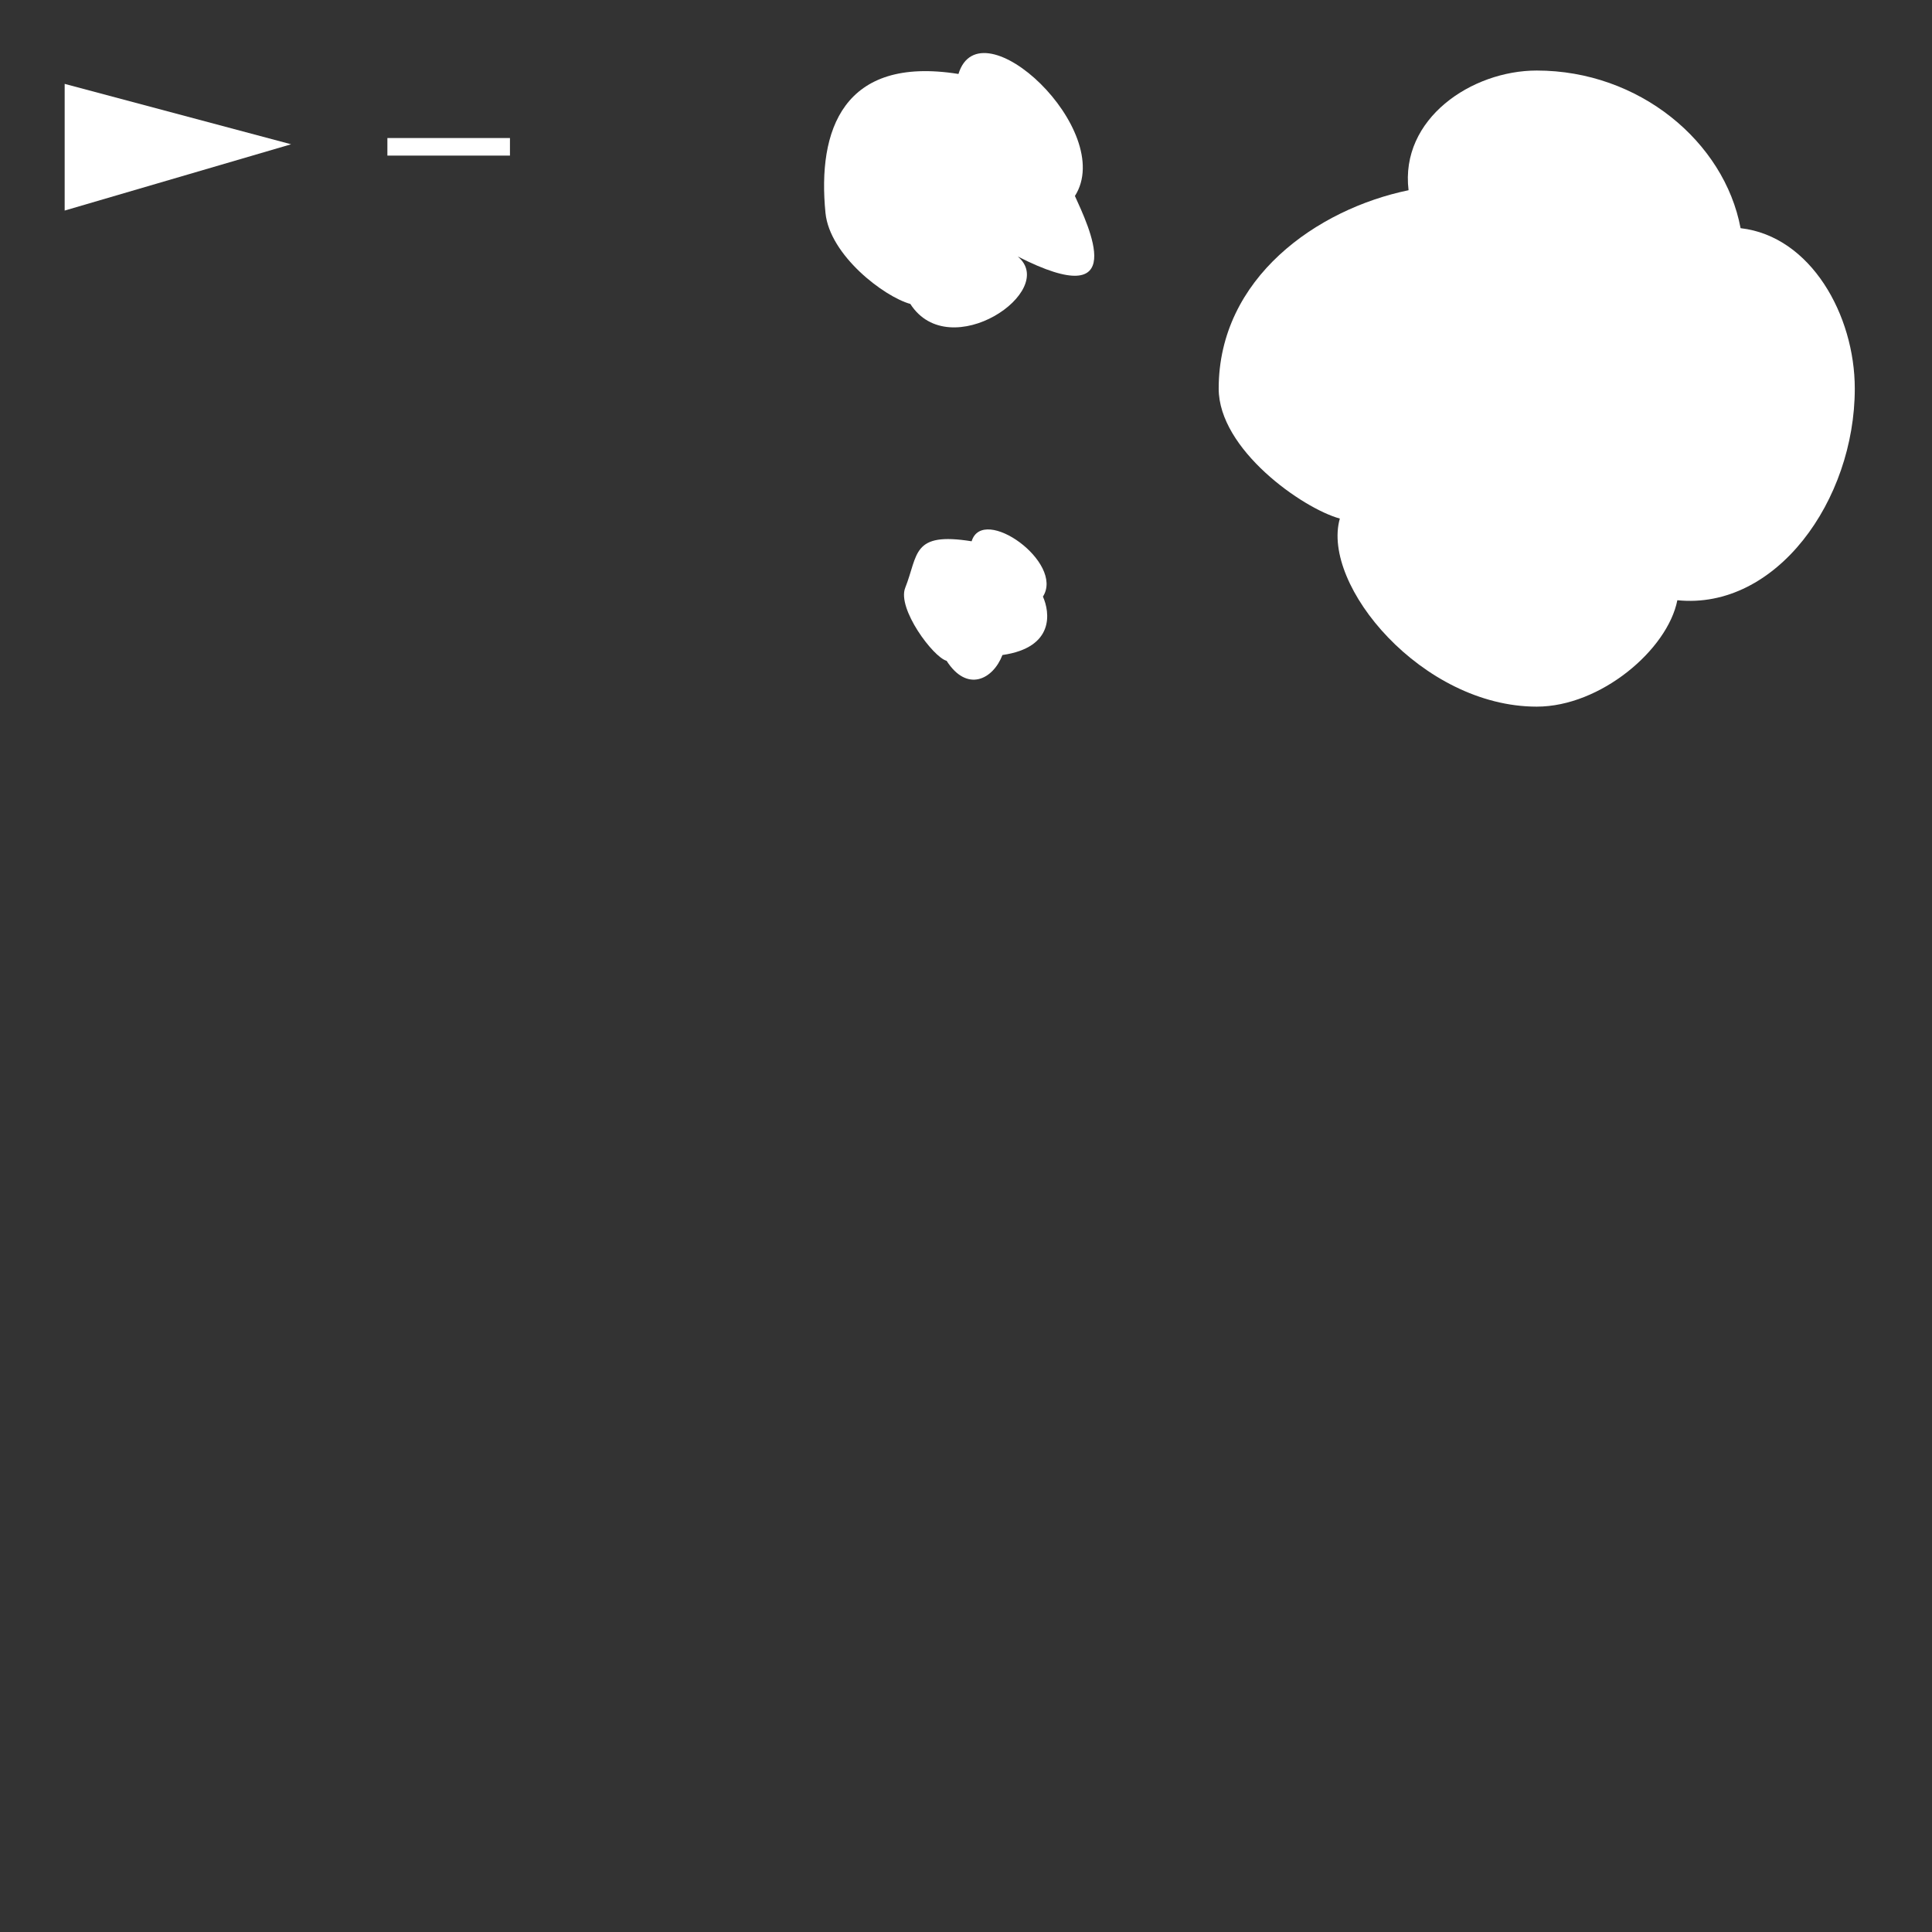 <?xml version="1.0" encoding="UTF-8" standalone="no"?>
<!-- Created with Inkscape (http://www.inkscape.org/) -->

<svg
   xmlns:dc="http://purl.org/dc/elements/1.1/"
   xmlns:cc="http://creativecommons.org/ns#"
   xmlns:rdf="http://www.w3.org/1999/02/22-rdf-syntax-ns#"
   xmlns:svg="http://www.w3.org/2000/svg"
   xmlns="http://www.w3.org/2000/svg"
   xmlns:sodipodi="http://sodipodi.sourceforge.net/DTD/sodipodi-0.dtd"
   xmlns:inkscape="http://www.inkscape.org/namespaces/inkscape"
   width="256"
   height="256"
   id="svg3318"
   version="1.1"
   inkscape:version="0.48.4 r9939"
   sodipodi:docname="New document 15">
  <rect width="100%" height="100%" fill="#333333" stroke="none"/>
  <defs
     id="defs3320" />
  <sodipodi:namedview
     id="base"
     pagecolor="#ffffff"
     bordercolor="#666666"
     borderopacity="1.0"
     inkscape:pageopacity="0"
     inkscape:pageshadow="2"
     inkscape:zoom="1.979899"
     inkscape:cx="16.615228"
     inkscape:cy="157.78278"
     inkscape:document-units="px"
     inkscape:current-layer="layer1"
     showgrid="false"
     inkscape:window-width="1202"
     inkscape:window-height="823"
     inkscape:window-x="75"
     inkscape:window-y="75"
     inkscape:window-maximized="0" />
  <g
     inkscape:label="Layer 1"
     inkscape:groupmode="layer"
     id="layer1"
     transform="translate(0,-796.362)">
    <path
       style="fill:#ffffff;fill-opacity:1;stroke:none"
       d="m 8.569,807.476 30,8.004 -30,8.782 z"
       id="rect3326"
       inkscape:connector-curvature="0"
       sodipodi:nodetypes="cccc" />
    <rect
       style="fill:#ffffff;fill-opacity:1;stroke:none"
       id="rect3329"
       width="16.24"
       height="2.327"
       x="51.331"
       y="814.652" />
    <path
       style="fill:#ffffff;fill-opacity:1;stroke:none"
       d="m 245.769,847.852 c 0,14.821 -10.429,29.37 -23.511,28.044 -1.295,6.558 -10.178,14.099 -18.632,14.099 -15.203,0 -28.593,-16.119 -26.09,-24.92 -4.945,-1.358 -16.053,-9.152 -16.053,-17.223 0,-14.661 13.042,-23.785 25.159,-26.284 -1.155,-9.486 8.37,-15.859 16.984,-15.859 13.555,0 24.857,9.43 27.01,20.887 9.316,1.069 15.133,11.536 15.133,21.256 z"
       id="path3331"
       inkscape:connector-curvature="0"
       sodipodi:nodetypes="scscscscs" />
    <path
       style="fill:#ffffff;fill-opacity:1;stroke:none"
       d="m 134.855,830.35 c 5.485,4.545 -9.019,14.412 -14.232,6.285 -3.464,-0.951 -10.685,-6.437 -11.243,-12.063 -1.085,-10.936 2.314,-20.856 17.621,-18.409 2.896,-9.423 20.962,7.494 15.431,16.167 1.768,3.932 7.543,15.712 -7.576,8.019 z"
       id="path3331-1"
       inkscape:connector-curvature="0"
       sodipodi:nodetypes="ccsccc" />
    <path
       style="fill:#ffffff;fill-opacity:1;stroke:none"
       d="m 132.828,883.156 c -1.256,3.255 -4.688,4.991 -7.398,0.767 -1.8,-0.494 -6.57,-6.931 -5.487,-9.663 1.757,-4.434 0.845,-7.448 8.802,-6.176 1.505,-4.898 12.324,2.824 9.449,7.332 0.919,2.044 1.599,6.739 -5.367,7.74 z"
       id="path3331-1-7"
       inkscape:connector-curvature="0"
       sodipodi:nodetypes="ccsccc" />
  </g>
</svg>
